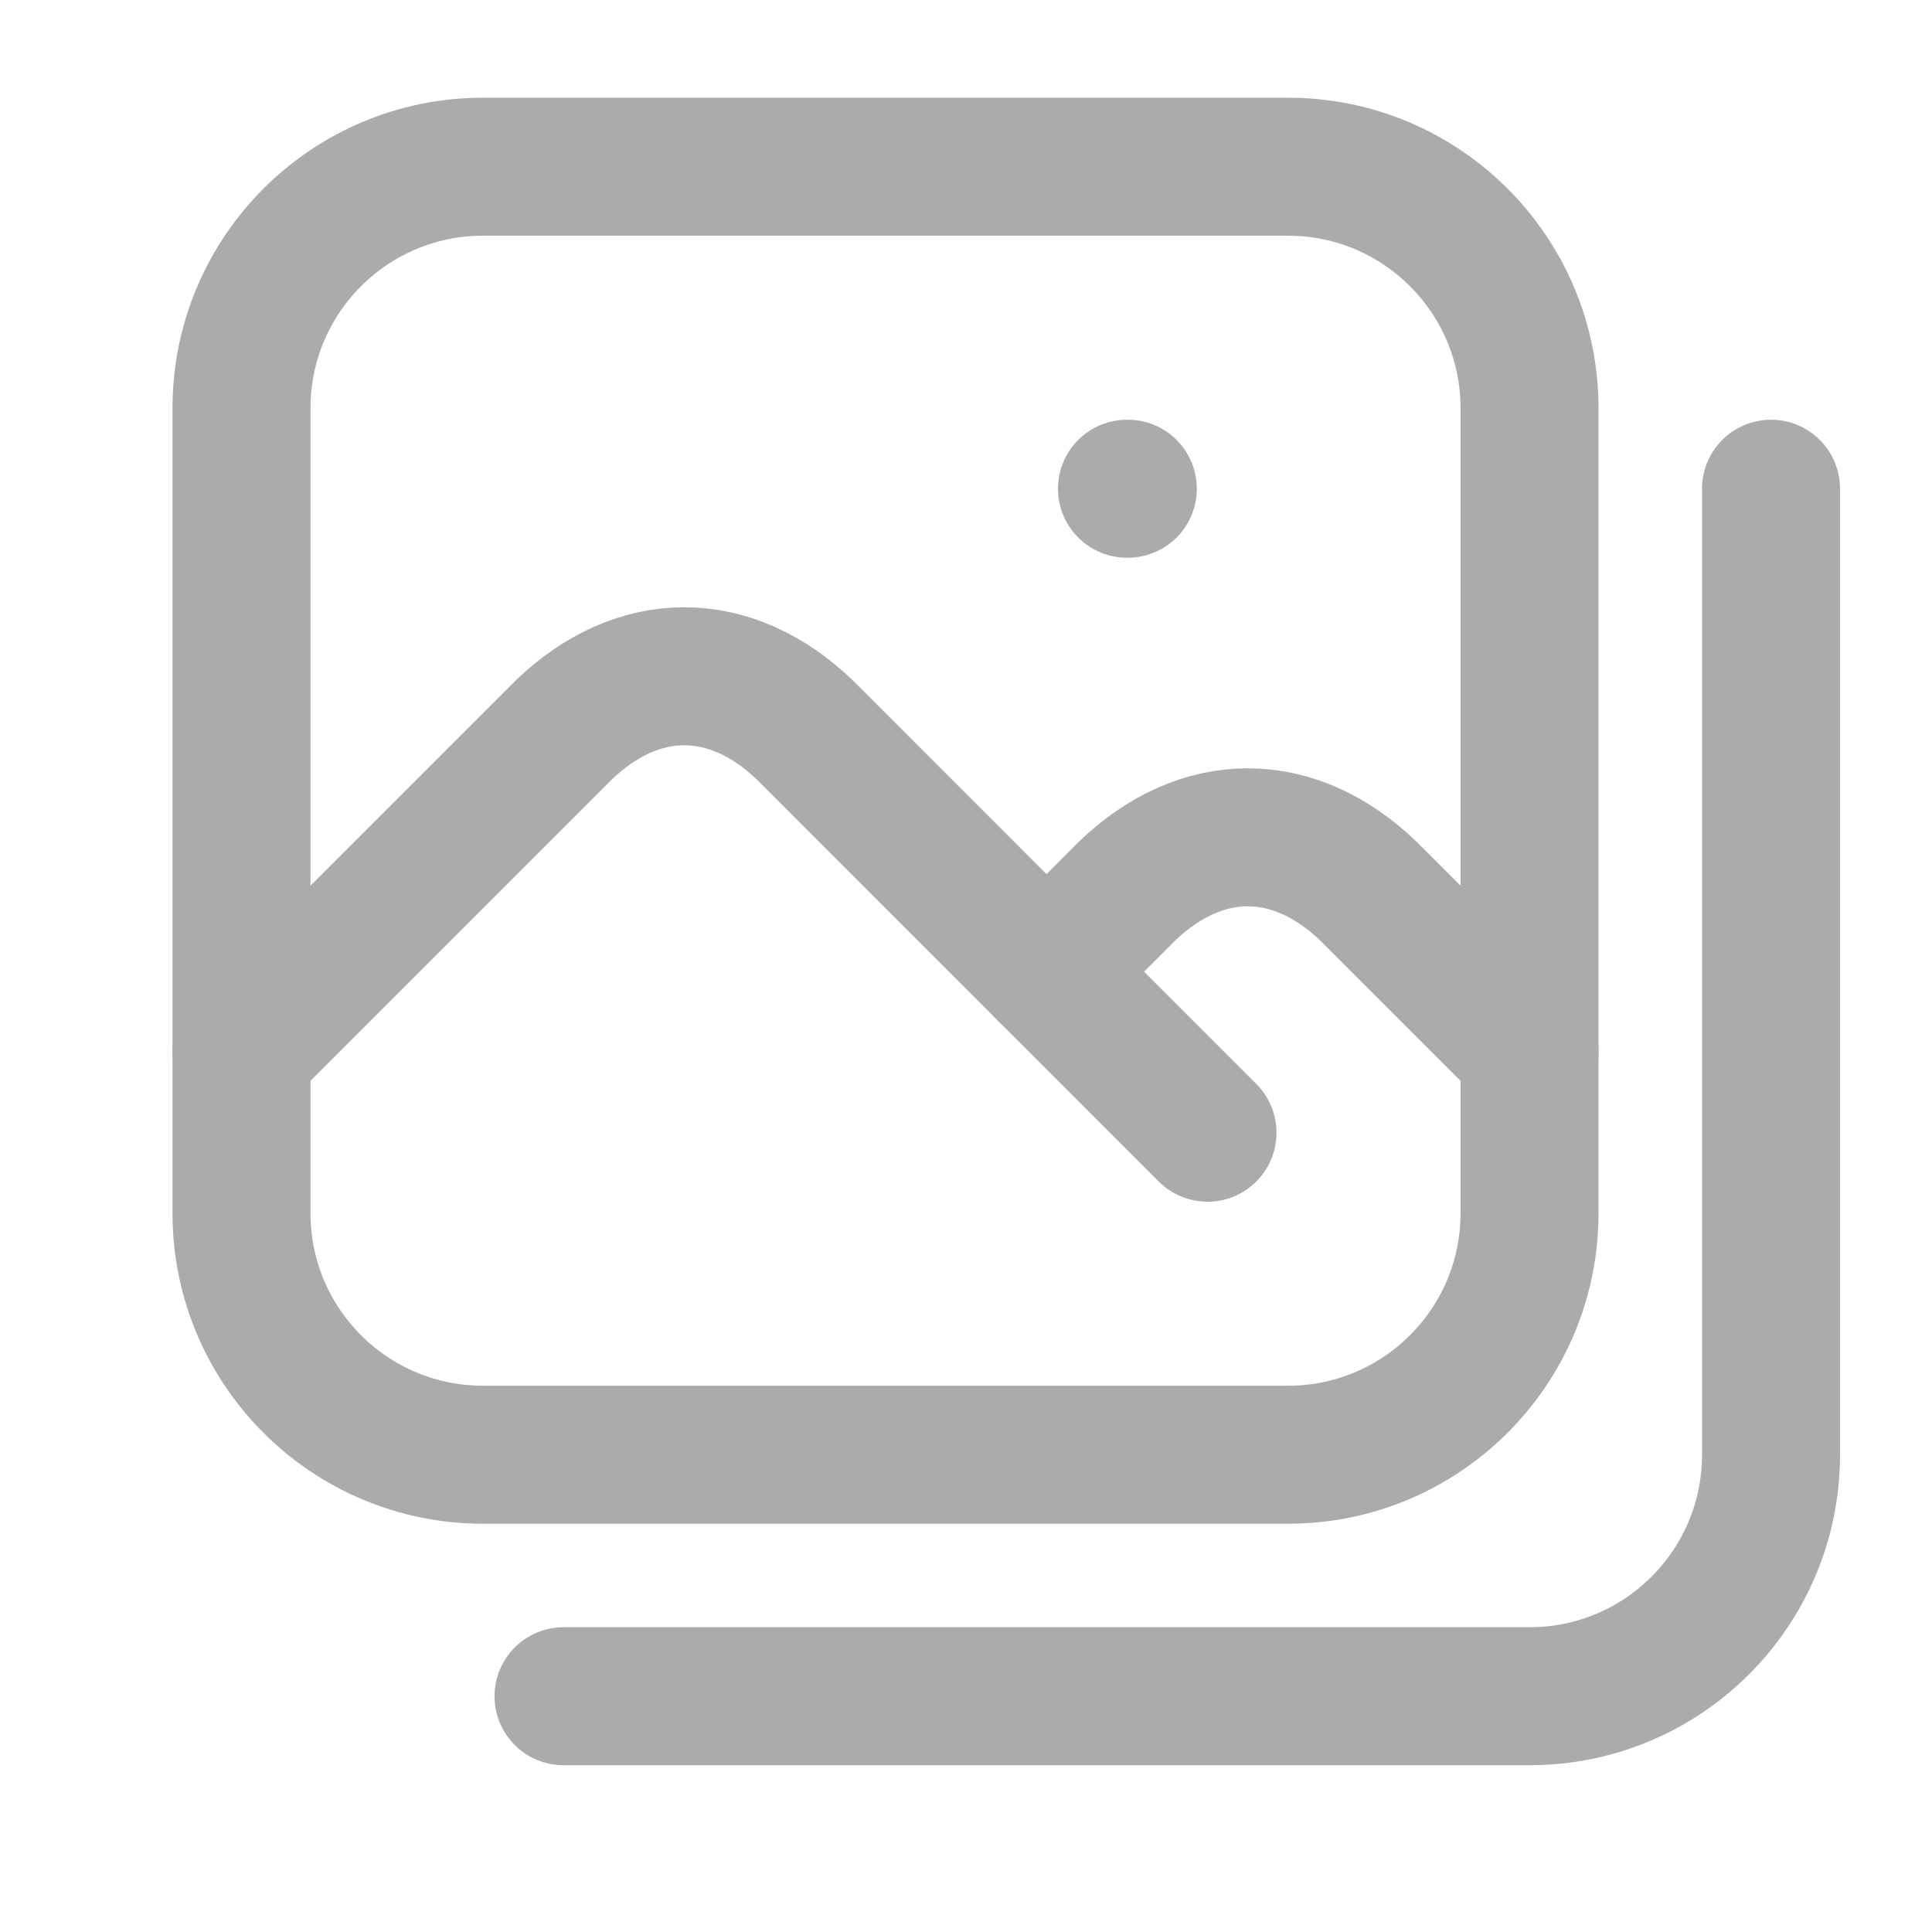 <svg width="28" height="28" viewBox="0 0 28 28" fill="none" xmlns="http://www.w3.org/2000/svg">
<g clip-path="url(#clip0_1324_159976)">
<path d="M25.667 7.083V21.083C25.667 23.016 24.1 24.583 22.167 24.583H8.167" stroke="#ABABAB" stroke-width="2" stroke-linecap="round" stroke-linejoin="round"/>
<path d="M16.333 7.083H16.345" stroke="#ABABAB" stroke-width="2" stroke-linecap="round" stroke-linejoin="round"/>
<path d="M18.667 2.416H7C5.067 2.416 3.5 3.983 3.5 5.916V17.583C3.5 19.516 5.067 21.083 7 21.083H18.667C20.6 21.083 22.167 19.516 22.167 17.583V5.916C22.167 3.983 20.6 2.416 18.667 2.416Z" stroke="#ABABAB" stroke-width="2" stroke-linecap="round" stroke-linejoin="round"/>
<path d="M3.5 15.249L8.167 10.582C8.699 10.07 9.302 9.801 9.917 9.801C10.531 9.801 11.135 10.07 11.667 10.582L17.5 16.416" stroke="#ABABAB" stroke-width="2" stroke-linecap="round" stroke-linejoin="round"/>
<path d="M15.167 14.083L16.333 12.916C16.865 12.404 17.469 12.135 18.083 12.135C18.698 12.135 19.301 12.404 19.833 12.916L22.167 15.25" stroke="#ABABAB" stroke-width="2" stroke-linecap="round" stroke-linejoin="round"/>
</g>
<defs>
<clipPath id="clip0_1324_159976">
<rect width="28" height="28" fill="white"/>
</clipPath>
</defs>
</svg>

